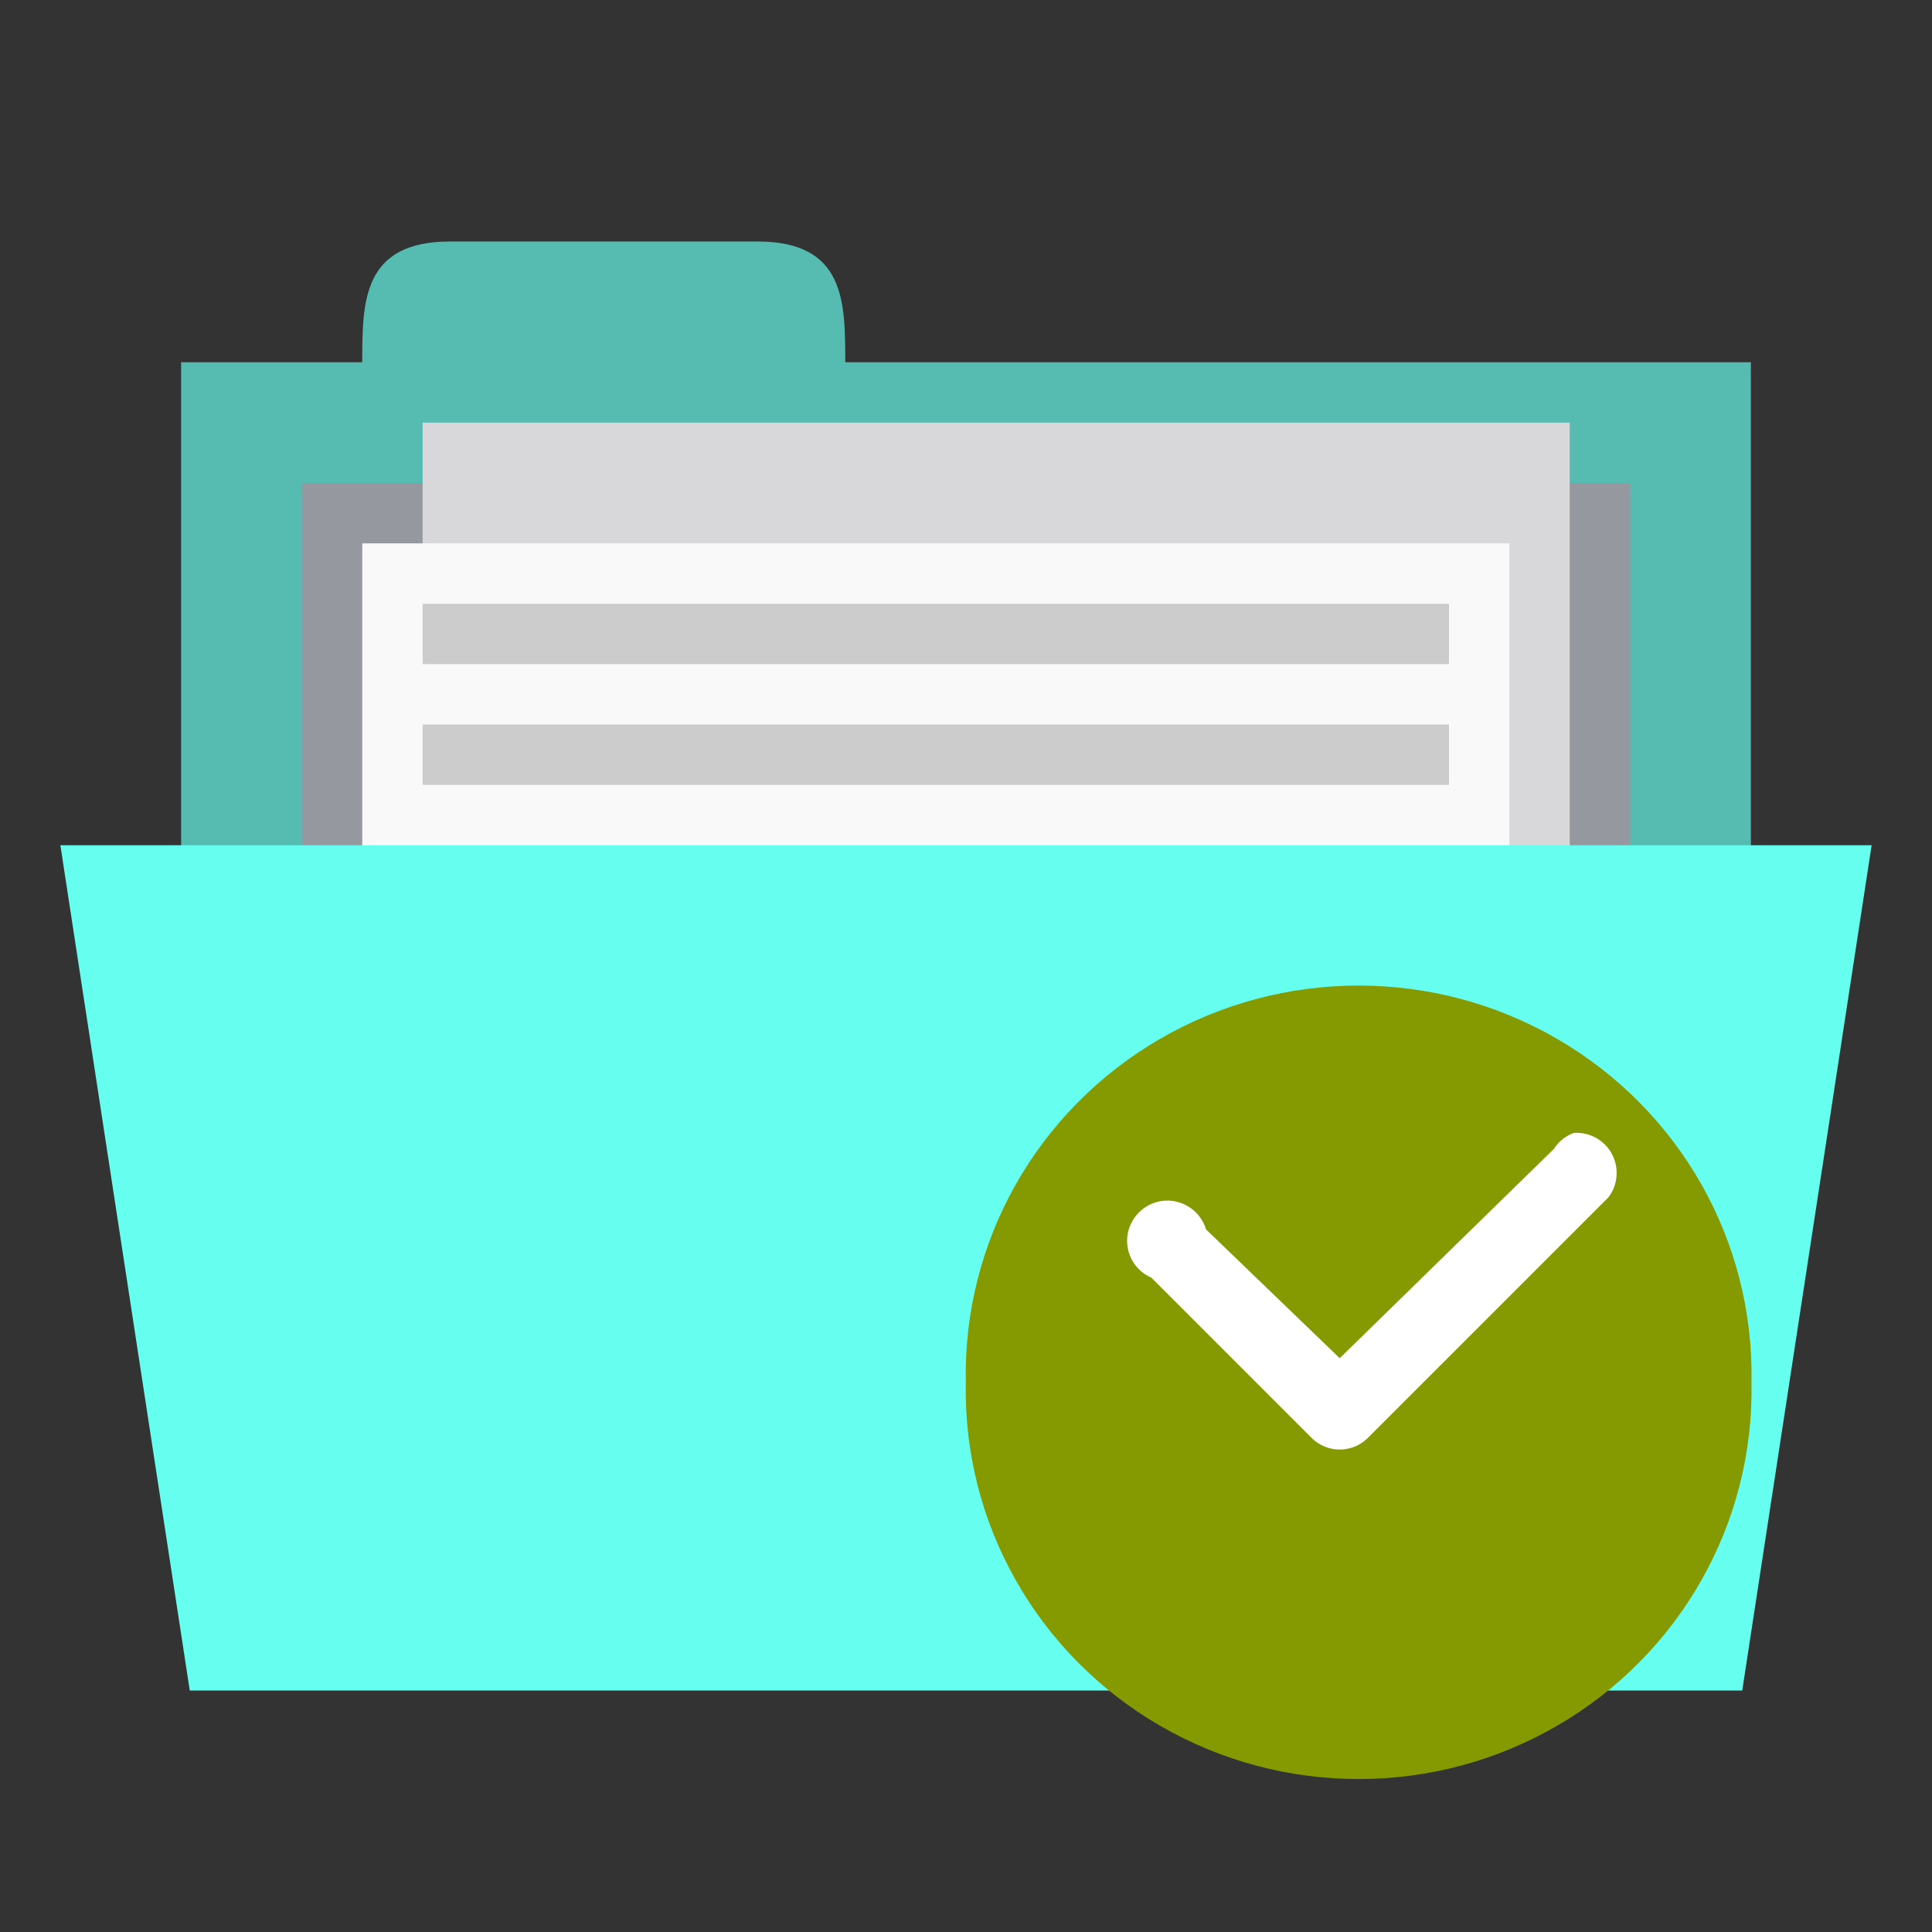 <svg xmlns="http://www.w3.org/2000/svg" viewBox="0 0 32 32">
 <rect x="0" y="0" width="32" height="32" fill="#333333" stroke="none"/>
 <rect width="26" height="10" x="3" y="6" style="fill:#56bcb2;fill-opacity:1;stroke:none"/>
 <path d="M 6,6 C 6,5 6,4 7.455,4 l 5.091,0 C 14,4 14,5 14,6 l 0,1 -8,0 z" style="fill:#56bcb2;fill-opacity:1;stroke:none"/>
 <path d="m 5 8 22 0 0 8 -22 0 z" style="fill:#95989f;fill-opacity:1;stroke:none"/>
 <rect y="7" x="7" height="13" width="19" style="fill:#d8d8da;fill-opacity:1;stroke:none"/>
 <rect width="19" height="13" x="6" y="9" style="fill:#f9f9f9;fill-opacity:1;stroke:none"/>
 <path d="m 7 10 17 0 0 1 -17 0 z" style="fill:#ccc"/>
 <path d="m 1 14 30 0 -2.143 14 -25.714 0 z" style="fill:#66ffef;fill-opacity:1;stroke:none"/>
 <path d="m 7 12 17 0 0 1 -17 0 z" style="fill:#ccc"/>
 <path d="m 29.01 22.897 c 0.047 2.331 -1.182 4.505 -3.216 5.685 -2.031 1.18 -4.549 1.18 -6.583 0 -2.034 -1.18 -3.263 -3.354 -3.214 -5.685 -0.049 -2.333 1.18 -4.508 3.214 -5.688 2.034 -1.18 4.552 -1.18 6.583 0 2.034 1.18 3.263 3.354 3.216 5.688 z" style="fill:#859900;fill-rule:evenodd"/>
 <path d="m 26.07 18.764 c -0.138 0.049 -0.255 0.143 -0.333 0.266 l -3.547 3.466 -2.214 -2.133 c -0.089 -0.294 -0.367 -0.492 -0.677 -0.477 -0.307 0.018 -0.563 0.245 -0.62 0.547 -0.055 0.305 0.107 0.607 0.391 0.729 l 2.667 2.667 c 0.255 0.24 0.651 0.24 0.906 0 l 4 -4 c 0.156 -0.206 0.177 -0.487 0.055 -0.716 -0.122 -0.229 -0.37 -0.365 -0.628 -0.349 z" style="fill:#fff"/>
</svg>
